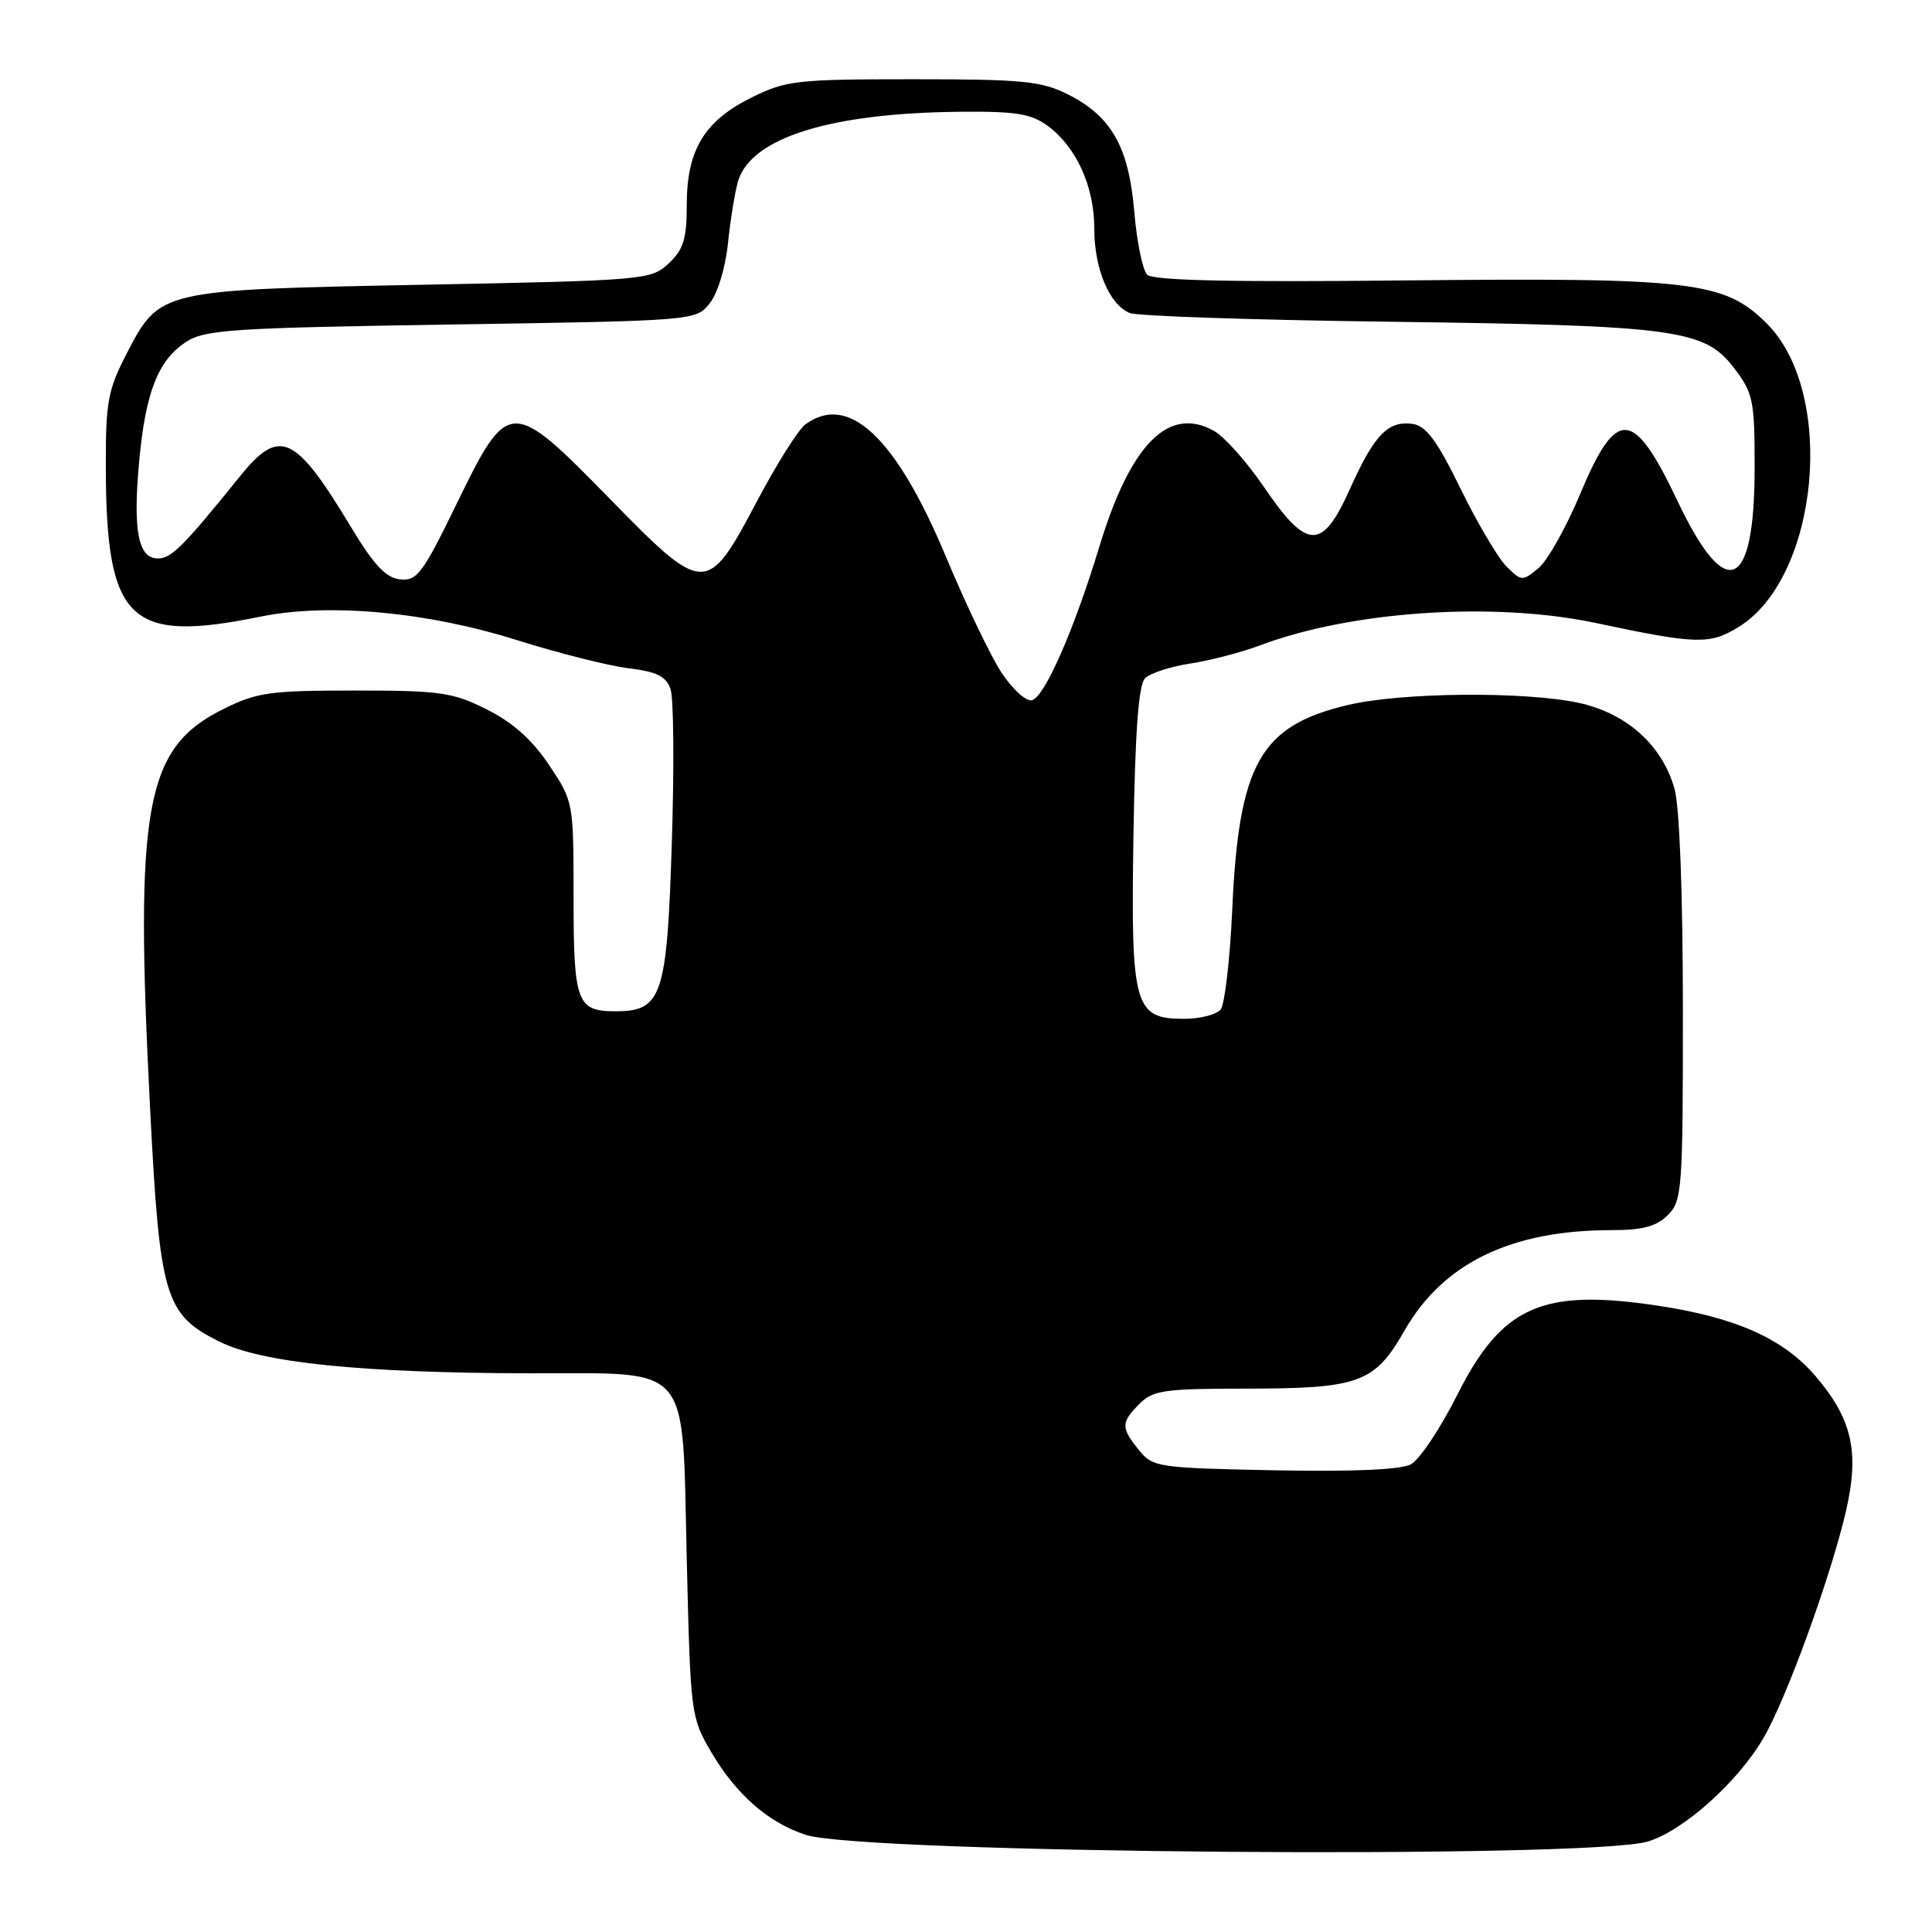 <?xml version="1.0" encoding="UTF-8" standalone="no"?>
<!DOCTYPE svg PUBLIC "-//W3C//DTD SVG 1.1//EN" "http://www.w3.org/Graphics/SVG/1.1/DTD/svg11.dtd" >
<svg xmlns="http://www.w3.org/2000/svg" xmlns:xlink="http://www.w3.org/1999/xlink" version="1.1" viewBox="0 0 256 256">
 <g >
 <path fill="currentColor"
d=" M 218.35 244.01 C 223.03 242.60 230.24 236.16 233.65 230.33 C 236.68 225.17 242.58 208.94 244.60 200.24 C 246.41 192.40 245.43 188.03 240.56 182.34 C 236.30 177.37 230.01 174.56 219.60 173.00 C 204.28 170.70 198.99 173.08 193.04 184.93 C 190.83 189.32 188.09 193.42 186.95 194.03 C 185.60 194.75 179.26 195.02 168.85 194.82 C 153.39 194.51 152.75 194.42 150.91 192.14 C 148.51 189.18 148.52 188.48 151.00 186.00 C 152.77 184.23 154.33 184.00 164.85 184.00 C 180.13 184.00 182.12 183.28 186.11 176.30 C 191.23 167.36 200.22 163.00 213.55 163.00 C 217.67 163.00 219.49 162.51 221.00 161.00 C 222.89 159.11 223.00 157.67 222.99 133.75 C 222.99 118.51 222.55 106.93 221.89 104.55 C 220.28 98.76 215.54 94.50 209.18 93.13 C 201.97 91.59 185.76 91.73 178.63 93.41 C 166.99 96.15 164.15 101.17 163.28 120.50 C 162.98 127.10 162.29 133.06 161.75 133.75 C 161.20 134.44 159.02 135.00 156.90 135.00 C 150.27 135.00 149.83 133.39 150.19 110.63 C 150.41 96.90 150.86 90.73 151.73 89.87 C 152.40 89.20 155.10 88.32 157.73 87.92 C 160.35 87.52 164.53 86.43 167.00 85.50 C 179.15 80.94 198.00 79.69 211.50 82.56 C 224.85 85.39 226.55 85.44 230.39 83.07 C 241.05 76.48 243.32 52.08 234.12 42.88 C 228.50 37.27 224.34 36.77 185.98 37.16 C 163.07 37.40 152.77 37.17 152.01 36.40 C 151.40 35.80 150.64 32.06 150.30 28.08 C 149.58 19.48 147.28 15.41 141.49 12.50 C 137.98 10.74 135.50 10.50 121.00 10.50 C 105.63 10.50 104.17 10.66 99.65 12.89 C 93.36 15.98 91.01 19.85 91.00 27.08 C 91.00 31.66 90.57 33.05 88.61 34.90 C 86.27 37.09 85.55 37.16 56.05 37.73 C 21.09 38.41 21.18 38.39 16.78 46.86 C 14.30 51.66 14.00 53.25 14.02 61.86 C 14.07 82.35 17.08 85.26 34.50 81.71 C 43.51 79.87 56.56 81.06 68.50 84.82 C 74.00 86.55 80.66 88.23 83.30 88.55 C 87.05 89.01 88.27 89.62 88.85 91.32 C 89.27 92.52 89.34 101.68 89.02 111.68 C 88.38 132.03 87.72 134.00 81.55 134.00 C 76.43 134.00 76.00 132.84 76.00 118.91 C 76.00 106.26 75.99 106.21 72.75 101.36 C 70.51 98.01 67.95 95.73 64.50 94.00 C 59.97 91.73 58.34 91.50 47.00 91.50 C 35.67 91.50 34.03 91.74 29.50 94.00 C 19.22 99.14 17.83 106.81 19.89 146.91 C 21.17 171.94 21.84 174.18 29.09 177.78 C 34.73 180.58 47.87 181.92 70.14 181.97 C 91.94 182.01 90.36 180.15 91.00 206.66 C 91.49 227.14 91.55 227.58 94.23 232.14 C 97.54 237.78 101.81 241.52 106.78 243.13 C 114.36 245.60 210.55 246.35 218.35 244.01 Z  M 132.72 89.15 C 131.29 86.99 127.99 80.11 125.38 73.86 C 118.74 57.94 112.43 52.00 106.70 56.25 C 105.77 56.94 102.87 61.55 100.26 66.50 C 93.68 78.93 93.35 78.93 80.74 66.03 C 67.69 52.69 67.35 52.70 60.50 66.77 C 56.00 76.02 55.25 77.01 53.01 76.77 C 51.13 76.57 49.54 74.87 46.51 69.84 C 39.10 57.54 37.05 56.60 31.81 63.10 C 24.29 72.41 22.71 74.00 20.92 74.00 C 18.32 74.00 17.60 70.35 18.43 61.25 C 19.26 52.05 20.93 47.75 24.62 45.33 C 27.13 43.68 30.62 43.45 59.79 43.00 C 92.00 42.50 92.19 42.49 94.02 40.22 C 95.08 38.91 96.12 35.52 96.46 32.22 C 96.79 29.08 97.39 25.39 97.79 24.03 C 99.51 18.25 109.99 14.97 127.22 14.81 C 134.60 14.74 136.62 15.06 138.83 16.68 C 142.62 19.46 145.00 24.71 145.00 30.30 C 145.00 35.64 147.00 40.38 149.71 41.48 C 150.70 41.88 166.12 42.40 184.00 42.63 C 222.01 43.12 225.86 43.64 229.75 48.74 C 232.31 52.09 232.50 53.02 232.50 61.92 C 232.50 78.29 228.74 79.97 222.32 66.47 C 216.43 54.06 214.22 53.89 209.36 65.50 C 207.52 69.90 205.04 74.31 203.84 75.30 C 201.73 77.04 201.59 77.03 199.61 75.05 C 198.49 73.93 195.75 69.29 193.53 64.75 C 190.42 58.38 188.97 56.43 187.19 56.17 C 183.92 55.71 182.09 57.61 178.86 64.82 C 175.19 72.99 173.20 72.94 167.46 64.50 C 165.21 61.20 162.24 57.87 160.87 57.10 C 154.84 53.72 149.79 58.83 145.65 72.50 C 142.29 83.55 138.38 92.44 136.72 92.79 C 135.95 92.95 134.15 91.32 132.72 89.15 Z "/>
</g>
</svg>